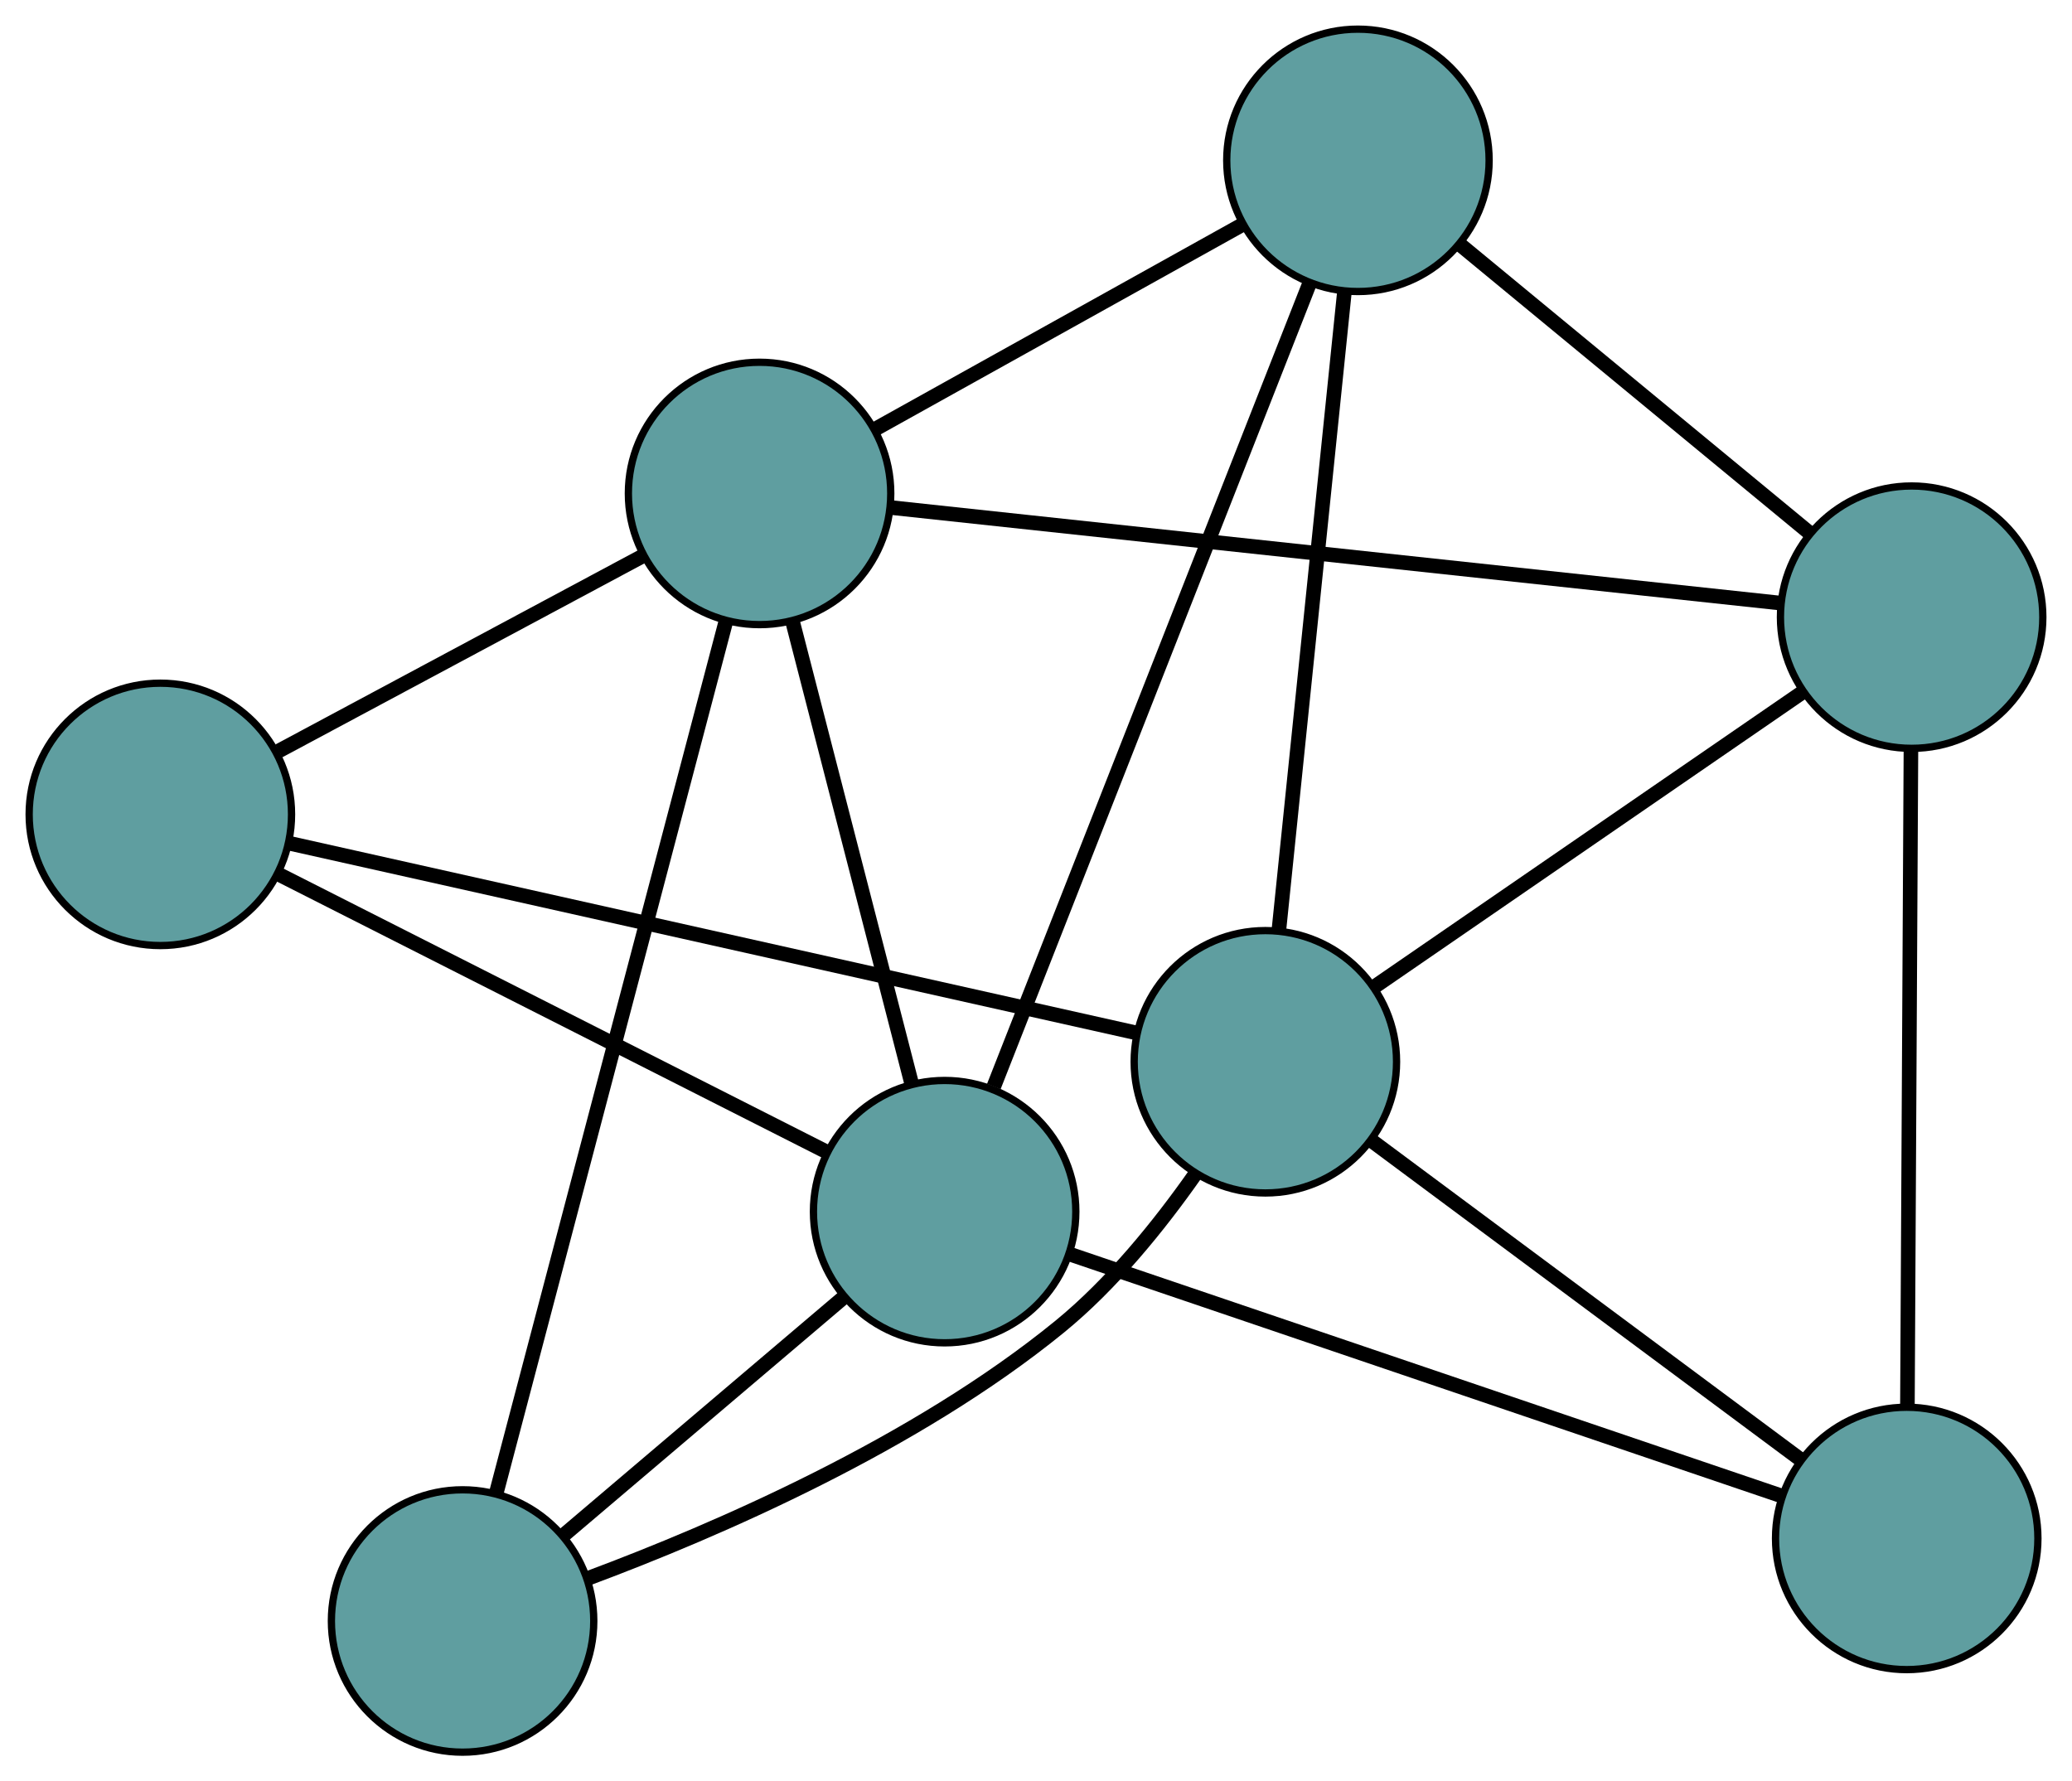 <?xml version="1.0" encoding="UTF-8" standalone="no"?>
<!DOCTYPE svg PUBLIC "-//W3C//DTD SVG 1.1//EN"
 "http://www.w3.org/Graphics/SVG/1.1/DTD/svg11.dtd">
<!-- Generated by graphviz version 2.36.0 (20140111.2315)
 -->
<!-- Title: G Pages: 1 -->
<svg width="100%" height="100%"
 viewBox="0.00 0.00 284.28 244.41" xmlns="http://www.w3.org/2000/svg" xmlns:xlink="http://www.w3.org/1999/xlink">
<g id="graph0" class="graph" transform="scale(1 1) rotate(0) translate(4 240.412)">
<title>G</title>
<!-- 0 -->
<g id="node1" class="node"><title>0</title>
<ellipse fill="cadetblue" stroke="black" cx="182.309" cy="-218.412" rx="18" ry="18"/>
</g>
<!-- 4 -->
<g id="node5" class="node"><title>4</title>
<ellipse fill="cadetblue" stroke="black" cx="258.278" cy="-155.733" rx="18" ry="18"/>
</g>
<!-- 0&#45;&#45;4 -->
<g id="edge1" class="edge"><title>0&#45;&#45;4</title>
<path fill="none" stroke="black" stroke-width="2" d="M196.243,-206.915C209.865,-195.677 230.496,-178.655 244.175,-167.368"/>
</g>
<!-- 5 -->
<g id="node6" class="node"><title>5</title>
<ellipse fill="cadetblue" stroke="black" cx="100.213" cy="-172.708" rx="18" ry="18"/>
</g>
<!-- 0&#45;&#45;5 -->
<g id="edge2" class="edge"><title>0&#45;&#45;5</title>
<path fill="none" stroke="black" stroke-width="2" d="M166.48,-209.6C151.943,-201.507 130.515,-189.578 115.993,-181.493"/>
</g>
<!-- 6 -->
<g id="node7" class="node"><title>6</title>
<ellipse fill="cadetblue" stroke="black" cx="169.609" cy="-94.728" rx="18" ry="18"/>
</g>
<!-- 0&#45;&#45;6 -->
<g id="edge3" class="edge"><title>0&#45;&#45;6</title>
<path fill="none" stroke="black" stroke-width="2" d="M180.462,-200.427C178.054,-176.977 173.867,-136.195 171.458,-112.734"/>
</g>
<!-- 7 -->
<g id="node8" class="node"><title>7</title>
<ellipse fill="cadetblue" stroke="black" cx="125.604" cy="-74.165" rx="18" ry="18"/>
</g>
<!-- 0&#45;&#45;7 -->
<g id="edge4" class="edge"><title>0&#45;&#45;7</title>
<path fill="none" stroke="black" stroke-width="2" d="M175.693,-201.583C164.825,-173.936 143.308,-119.201 132.353,-91.334"/>
</g>
<!-- 1 -->
<g id="node2" class="node"><title>1</title>
<ellipse fill="cadetblue" stroke="black" cx="257.603" cy="-29.327" rx="18" ry="18"/>
</g>
<!-- 1&#45;&#45;4 -->
<g id="edge5" class="edge"><title>1&#45;&#45;4</title>
<path fill="none" stroke="black" stroke-width="2" d="M257.699,-47.438C257.828,-71.467 258.053,-113.643 258.182,-137.655"/>
</g>
<!-- 1&#45;&#45;6 -->
<g id="edge6" class="edge"><title>1&#45;&#45;6</title>
<path fill="none" stroke="black" stroke-width="2" d="M243.072,-40.126C226.768,-52.244 200.473,-71.788 184.161,-83.912"/>
</g>
<!-- 1&#45;&#45;7 -->
<g id="edge7" class="edge"><title>1&#45;&#45;7</title>
<path fill="none" stroke="black" stroke-width="2" d="M240.346,-35.188C215.049,-43.782 168.165,-59.708 142.865,-68.302"/>
</g>
<!-- 2 -->
<g id="node3" class="node"><title>2</title>
<ellipse fill="cadetblue" stroke="black" cx="59.467" cy="-18" rx="18" ry="18"/>
</g>
<!-- 2&#45;&#45;5 -->
<g id="edge8" class="edge"><title>2&#45;&#45;5</title>
<path fill="none" stroke="black" stroke-width="2" d="M64.062,-35.446C71.888,-65.159 87.716,-125.258 95.572,-155.088"/>
</g>
<!-- 2&#45;&#45;6 -->
<g id="edge9" class="edge"><title>2&#45;&#45;6</title>
<path fill="none" stroke="black" stroke-width="2" d="M76.766,-23.889C94.304,-30.434 121.606,-42.246 141.387,-58.383 148.568,-64.241 155.036,-72.252 159.962,-79.263"/>
</g>
<!-- 2&#45;&#45;7 -->
<g id="edge10" class="edge"><title>2&#45;&#45;7</title>
<path fill="none" stroke="black" stroke-width="2" d="M73.493,-29.911C84.717,-39.443 100.38,-52.744 111.598,-62.271"/>
</g>
<!-- 3 -->
<g id="node4" class="node"><title>3</title>
<ellipse fill="cadetblue" stroke="black" cx="18" cy="-128.674" rx="18" ry="18"/>
</g>
<!-- 3&#45;&#45;5 -->
<g id="edge11" class="edge"><title>3&#45;&#45;5</title>
<path fill="none" stroke="black" stroke-width="2" d="M34.243,-137.374C48.749,-145.144 69.873,-156.458 84.284,-164.177"/>
</g>
<!-- 3&#45;&#45;6 -->
<g id="edge12" class="edge"><title>3&#45;&#45;6</title>
<path fill="none" stroke="black" stroke-width="2" d="M35.688,-124.714C64.901,-118.173 122.894,-105.188 152.033,-98.663"/>
</g>
<!-- 3&#45;&#45;7 -->
<g id="edge13" class="edge"><title>3&#45;&#45;7</title>
<path fill="none" stroke="black" stroke-width="2" d="M34.343,-120.396C54.685,-110.091 89.211,-92.601 109.46,-82.343"/>
</g>
<!-- 4&#45;&#45;5 -->
<g id="edge14" class="edge"><title>4&#45;&#45;5</title>
<path fill="none" stroke="black" stroke-width="2" d="M240.146,-157.68C209.656,-160.955 148.481,-167.524 118.133,-170.784"/>
</g>
<!-- 4&#45;&#45;6 -->
<g id="edge15" class="edge"><title>4&#45;&#45;6</title>
<path fill="none" stroke="black" stroke-width="2" d="M243.237,-145.384C226.931,-134.166 201.058,-116.365 184.724,-105.127"/>
</g>
<!-- 5&#45;&#45;7 -->
<g id="edge16" class="edge"><title>5&#45;&#45;7</title>
<path fill="none" stroke="black" stroke-width="2" d="M104.752,-155.091C109.374,-137.154 116.496,-109.512 121.104,-91.63"/>
</g>
</g>
</svg>

